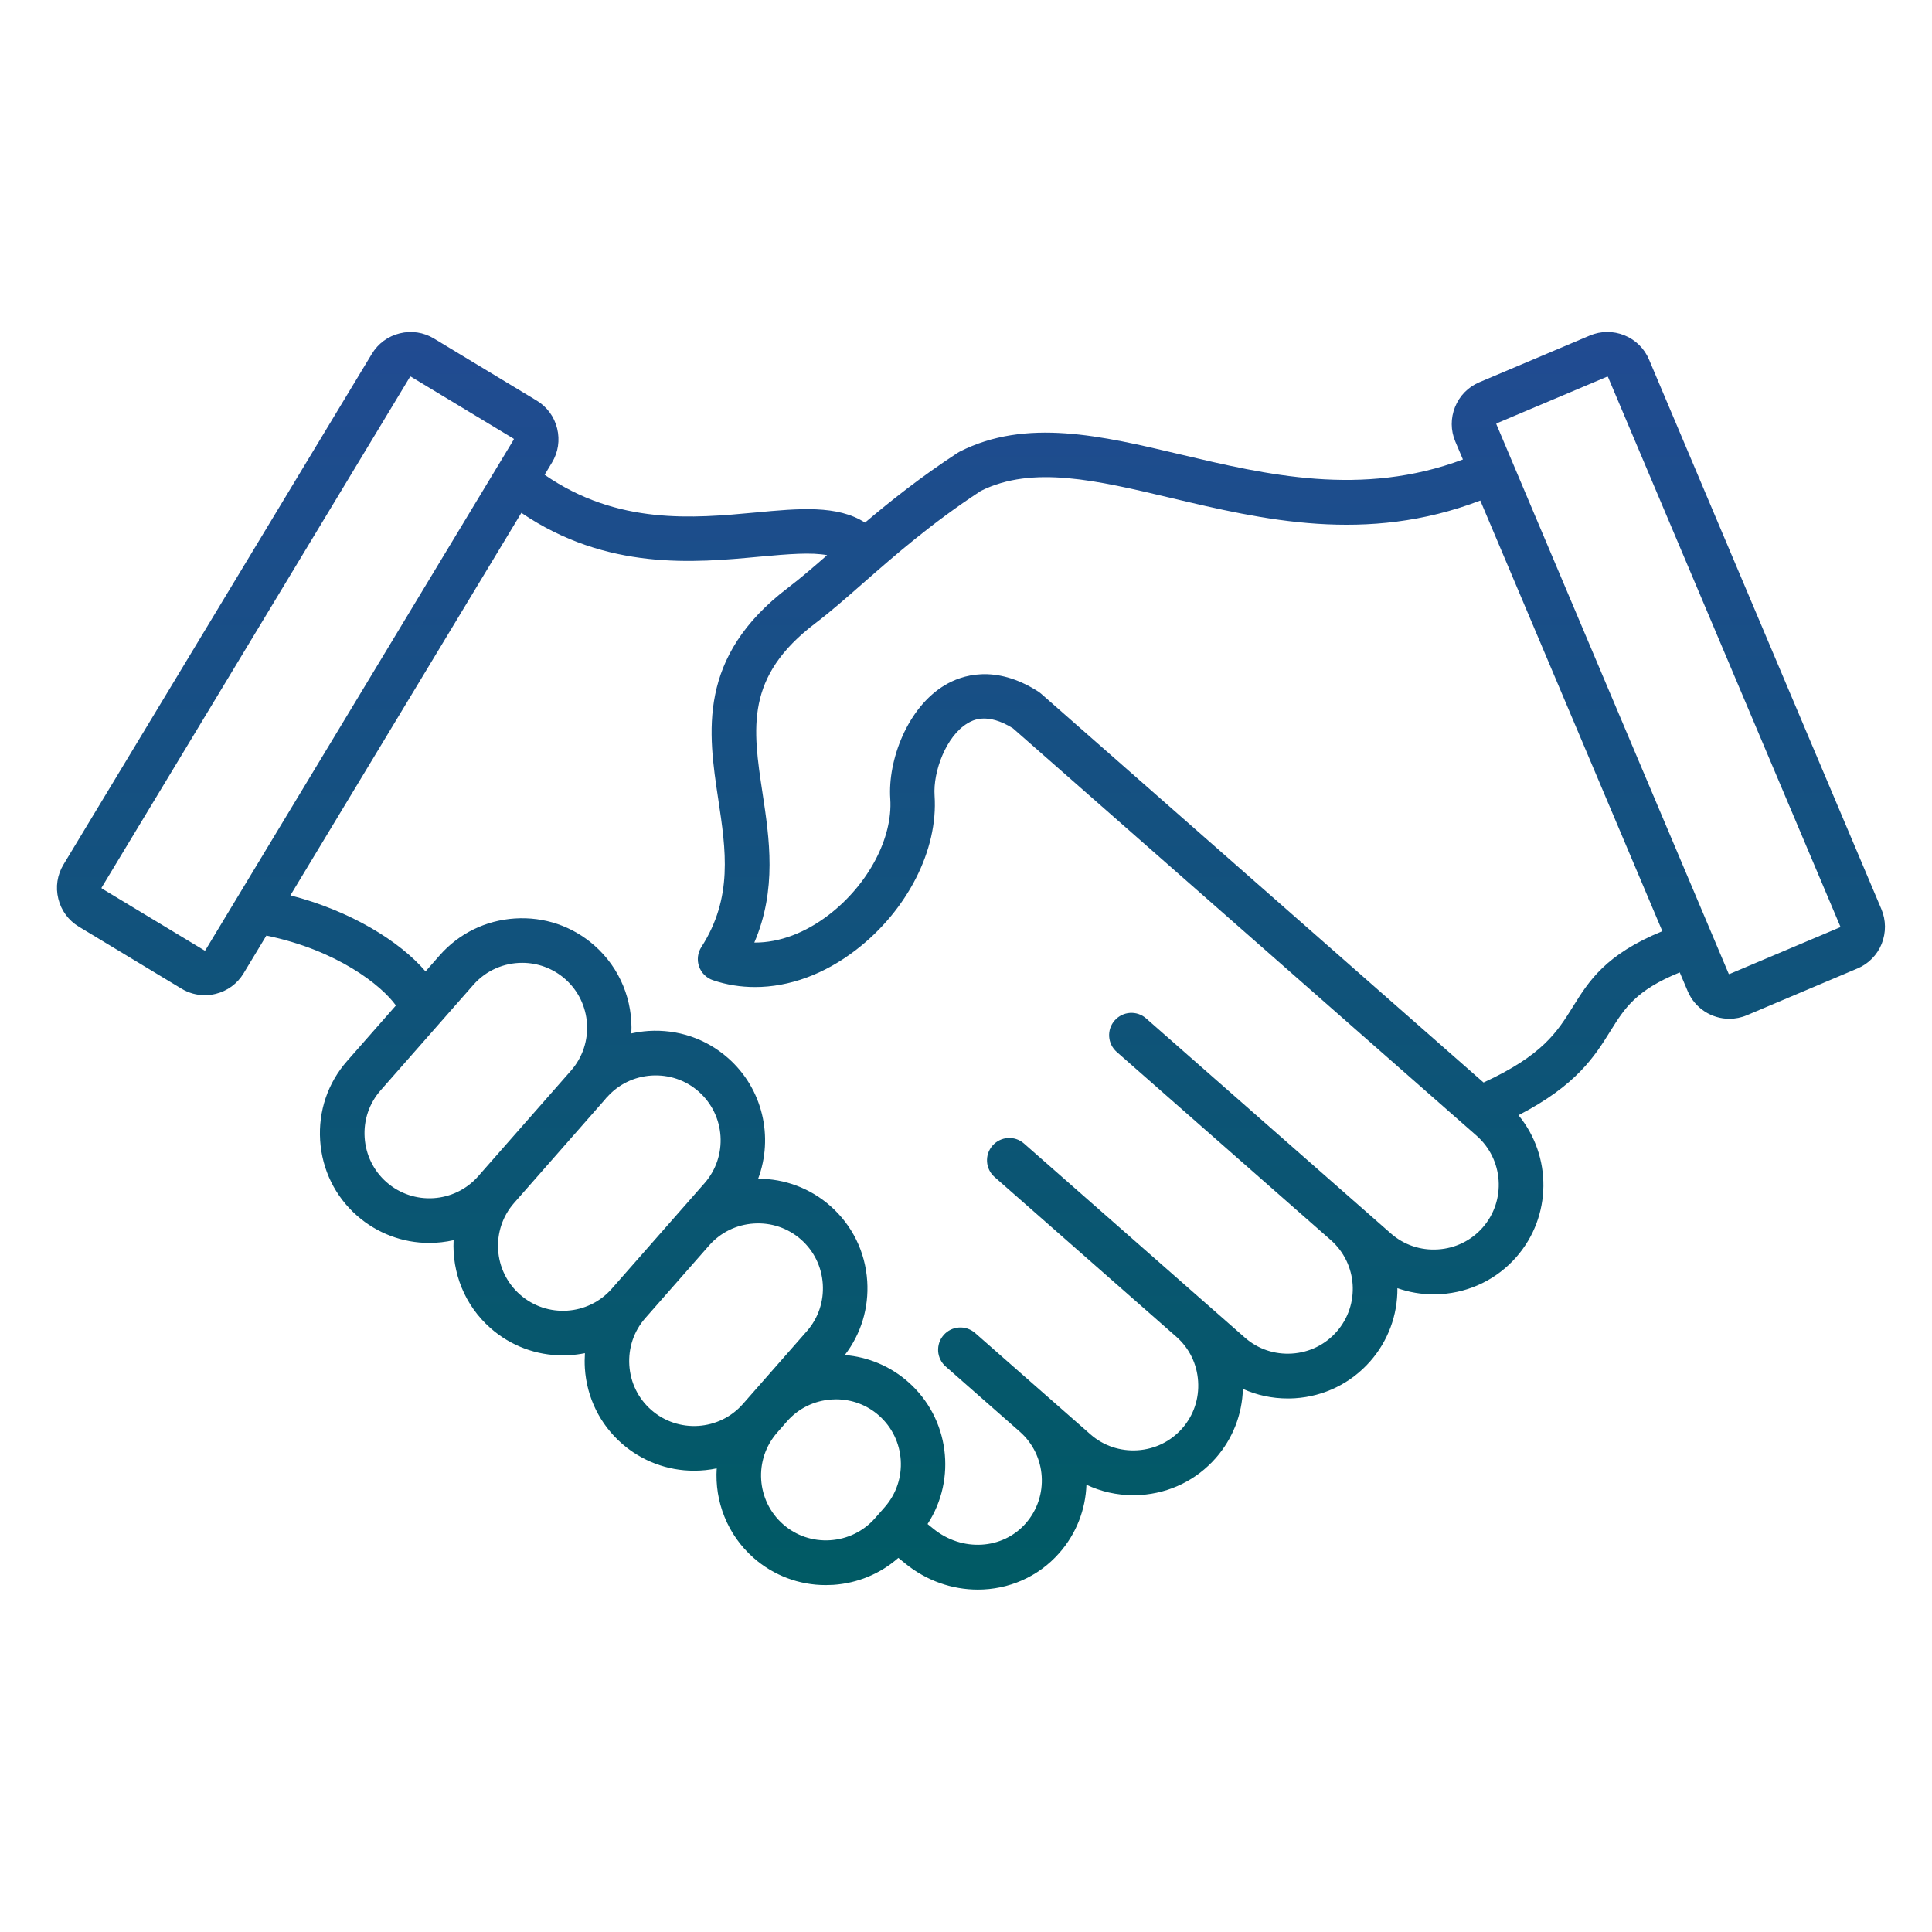 <svg width="65" height="65" viewBox="0 0 65 65" fill="none" xmlns="http://www.w3.org/2000/svg">
<path d="M63.297 30.587L55.48 12.098C55.403 11.914 55.29 11.747 55.148 11.607C55.006 11.467 54.837 11.356 54.652 11.282C54.274 11.129 53.862 11.132 53.488 11.289L49.77 12.861C49.397 13.018 49.107 13.313 48.954 13.691C48.802 14.068 48.804 14.48 48.962 14.854L49.218 15.459C45.814 16.734 42.593 15.97 39.73 15.293C37.054 14.658 34.526 14.059 32.288 15.195C32.264 15.208 32.24 15.222 32.217 15.237C30.982 16.043 29.965 16.851 29.102 17.582C28.177 16.984 26.878 17.105 25.418 17.242C23.338 17.436 20.784 17.673 18.323 15.974L18.57 15.564C18.78 15.217 18.842 14.809 18.744 14.413C18.647 14.018 18.402 13.685 18.054 13.476L14.599 11.389C14.252 11.179 13.843 11.118 13.448 11.216C13.053 11.313 12.72 11.558 12.511 11.905L2.135 29.088C1.925 29.436 1.864 29.844 1.962 30.239C2.059 30.634 2.304 30.967 2.652 31.177L6.107 33.263C6.347 33.408 6.615 33.482 6.889 33.482C7.012 33.482 7.135 33.467 7.258 33.437C7.653 33.339 7.985 33.094 8.195 32.747L8.962 31.477C11.341 31.965 12.838 33.152 13.32 33.828L11.677 35.697C11.029 36.434 10.707 37.383 10.771 38.368C10.834 39.353 11.275 40.253 12.013 40.901C12.685 41.492 13.549 41.818 14.444 41.817C14.719 41.817 14.993 41.785 15.261 41.725C15.206 42.813 15.627 43.914 16.507 44.687C17.177 45.277 18.04 45.602 18.933 45.6C19.014 45.6 19.096 45.598 19.178 45.593C19.348 45.582 19.515 45.559 19.679 45.526C19.668 45.693 19.667 45.862 19.677 46.032C19.741 47.017 20.182 47.916 20.919 48.564C21.591 49.156 22.456 49.481 23.351 49.48C23.607 49.48 23.863 49.454 24.113 49.402C24.042 50.505 24.463 51.629 25.355 52.414C26.026 53.005 26.889 53.33 27.782 53.328C27.863 53.328 27.944 53.325 28.027 53.321C28.852 53.267 29.617 52.948 30.224 52.413L30.458 52.603C31.182 53.192 32.047 53.48 32.898 53.48C33.92 53.48 34.923 53.064 35.639 52.249C36.222 51.587 36.523 50.772 36.552 49.952C37.039 50.183 37.574 50.304 38.126 50.304C38.207 50.304 38.288 50.302 38.37 50.297C39.355 50.233 40.255 49.792 40.903 49.054C41.475 48.403 41.792 47.588 41.816 46.728C42.284 46.939 42.795 47.05 43.322 47.05C43.403 47.05 43.484 47.048 43.567 47.043C44.552 46.979 45.45 46.538 46.099 45.8C46.697 45.121 47.023 44.245 47.014 43.339C47.402 43.475 47.813 43.547 48.233 43.547C48.314 43.547 48.395 43.544 48.478 43.539C49.463 43.475 50.362 43.034 51.011 42.297C52.219 40.922 52.217 38.892 51.088 37.52C53.045 36.508 53.649 35.541 54.189 34.674C54.657 33.924 55.038 33.314 56.513 32.715L56.781 33.347C57.026 33.927 57.59 34.276 58.183 34.276C58.38 34.276 58.581 34.237 58.773 34.156L62.49 32.584C62.675 32.507 62.842 32.394 62.982 32.251C63.122 32.109 63.233 31.94 63.307 31.754C63.458 31.374 63.454 30.96 63.297 30.587ZM6.909 31.971C6.904 31.979 6.889 31.983 6.88 31.978L3.425 29.892C3.417 29.887 3.413 29.872 3.418 29.863L13.794 12.679C13.798 12.673 13.806 12.669 13.813 12.669C13.817 12.669 13.819 12.671 13.823 12.672L17.278 14.758C17.287 14.763 17.291 14.778 17.285 14.787L6.909 31.971ZM16.089 39.573C15.293 40.479 13.908 40.568 13.003 39.772C12.567 39.388 12.306 38.855 12.268 38.269C12.23 37.684 12.421 37.122 12.804 36.685L15.924 33.136C16.355 32.644 16.96 32.393 17.568 32.393C18.081 32.393 18.596 32.572 19.011 32.935C19.917 33.732 20.006 35.115 19.209 36.022L16.171 39.479L16.089 39.573ZM17.497 43.557C16.592 42.762 16.502 41.379 17.296 40.473L20.335 37.013C20.363 36.982 20.388 36.95 20.414 36.918L20.417 36.92C20.8 36.484 21.333 36.223 21.919 36.185C22.504 36.149 23.067 36.338 23.503 36.722C24.409 37.518 24.498 38.902 23.702 39.808L20.582 43.358C19.787 44.264 18.402 44.353 17.497 43.557ZM21.908 47.434C21.472 47.05 21.21 46.518 21.173 45.932C21.136 45.347 21.326 44.784 21.709 44.348L23.86 41.899C24.244 41.463 24.777 41.202 25.363 41.164C25.948 41.126 26.511 41.317 26.947 41.7C27.383 42.084 27.644 42.617 27.682 43.203C27.719 43.788 27.529 44.35 27.145 44.787L24.994 47.236C24.198 48.141 22.814 48.23 21.908 47.434ZM27.93 51.819C27.346 51.857 26.783 51.667 26.347 51.283C25.441 50.487 25.352 49.103 26.148 48.197L26.479 47.819C26.863 47.383 27.395 47.122 27.982 47.084C28.03 47.082 28.079 47.079 28.128 47.079C28.66 47.079 29.167 47.268 29.567 47.62C30.473 48.417 30.562 49.8 29.765 50.707L29.434 51.084C29.049 51.519 28.515 51.781 27.93 51.819ZM49.882 41.3C49.498 41.737 48.964 41.998 48.379 42.035C47.793 42.073 47.232 41.883 46.795 41.499L38.56 34.263C38.249 33.989 37.776 34.02 37.502 34.332C37.228 34.643 37.259 35.117 37.571 35.391L44.77 41.718C45.677 42.514 45.766 43.898 44.969 44.804C44.586 45.24 44.052 45.502 43.467 45.539C42.882 45.577 42.319 45.387 41.883 45.003L34.452 38.473C34.141 38.199 33.667 38.23 33.393 38.542C33.119 38.853 33.151 39.327 33.462 39.6L39.574 44.972C40.011 45.355 40.272 45.888 40.309 46.474C40.347 47.059 40.157 47.622 39.773 48.058C39.389 48.494 38.857 48.755 38.27 48.793C37.685 48.829 37.123 48.641 36.687 48.257L35.303 47.041C35.302 47.041 35.302 47.039 35.3 47.039C35.3 47.039 35.299 47.039 35.299 47.038L32.807 44.848C32.733 44.783 32.647 44.733 32.553 44.701C32.46 44.669 32.361 44.656 32.263 44.663C32.165 44.669 32.069 44.695 31.98 44.738C31.892 44.782 31.813 44.843 31.748 44.917C31.683 44.991 31.633 45.077 31.601 45.17C31.57 45.264 31.557 45.362 31.563 45.46C31.569 45.559 31.595 45.655 31.639 45.743C31.682 45.832 31.743 45.91 31.817 45.975L34.31 48.167C35.215 48.963 35.304 50.347 34.509 51.252C33.732 52.137 32.365 52.217 31.401 51.432L31.207 51.274C32.192 49.764 31.944 47.715 30.552 46.492C29.958 45.968 29.211 45.652 28.422 45.589C28.968 44.882 29.235 44.008 29.177 43.103C29.113 42.118 28.672 41.219 27.934 40.571C27.264 39.98 26.4 39.655 25.507 39.657C26.028 38.263 25.672 36.63 24.489 35.592C23.752 34.944 22.803 34.623 21.818 34.685C21.622 34.698 21.429 34.727 21.241 34.768C21.296 33.681 20.874 32.579 19.995 31.807C19.258 31.159 18.311 30.838 17.324 30.901C16.339 30.964 15.441 31.405 14.792 32.142L14.317 32.682C13.448 31.664 11.79 30.643 9.77 30.123L17.541 17.254C20.421 19.207 23.36 18.934 25.552 18.729C26.548 18.637 27.305 18.578 27.827 18.678C27.349 19.096 26.925 19.46 26.519 19.769C23.442 22.105 23.827 24.652 24.166 26.898C24.422 28.597 24.664 30.202 23.597 31.862C23.472 32.056 23.443 32.297 23.519 32.516C23.596 32.734 23.768 32.904 23.987 32.978C24.444 33.133 24.919 33.208 25.403 33.208C26.548 33.208 27.732 32.781 28.799 31.959C30.528 30.628 31.567 28.59 31.443 26.768C31.388 25.959 31.832 24.759 32.556 24.332C32.715 24.237 33.198 23.954 34.079 24.503L49.678 38.209C50.588 39.011 50.677 40.395 49.882 41.3ZM52.914 33.877C52.394 34.712 51.901 35.503 49.913 36.42L35.026 23.338C35.022 23.334 35.017 23.332 35.013 23.328C35.003 23.319 34.992 23.311 34.982 23.303C34.972 23.296 34.961 23.287 34.949 23.279C34.944 23.277 34.941 23.273 34.935 23.269C33.469 22.328 32.34 22.724 31.798 23.046C30.532 23.794 29.864 25.579 29.952 26.874C30.041 28.189 29.212 29.758 27.889 30.776C27.09 31.39 26.223 31.712 25.405 31.712H25.378C26.144 29.924 25.886 28.214 25.654 26.678C25.324 24.493 25.064 22.767 27.432 20.968C27.941 20.582 28.473 20.114 29.037 19.62C30.113 18.677 31.332 17.609 33.002 16.514C34.744 15.65 36.895 16.16 39.384 16.75C42.479 17.484 45.964 18.309 49.803 16.84L55.928 31.329C54.013 32.115 53.454 33.009 52.914 33.877ZM61.904 31.199L58.187 32.77C58.178 32.774 58.163 32.768 58.159 32.759L50.343 14.271C50.339 14.262 50.346 14.247 50.354 14.243L54.072 12.672C54.081 12.668 54.096 12.674 54.099 12.683L61.916 31.172C61.919 31.18 61.913 31.194 61.904 31.199Z" fill="url(#paint0_linear_75_2875)"/>
<defs>
<linearGradient id="paint0_linear_75_2875" x1="32.667" y1="11.169" x2="32.667" y2="53.48" gradientUnits="userSpaceOnUse">
<stop stop-color="#214b92"/>
<stop offset="1" stop-color="#005A64"/>
</linearGradient>
</defs>
</svg>
